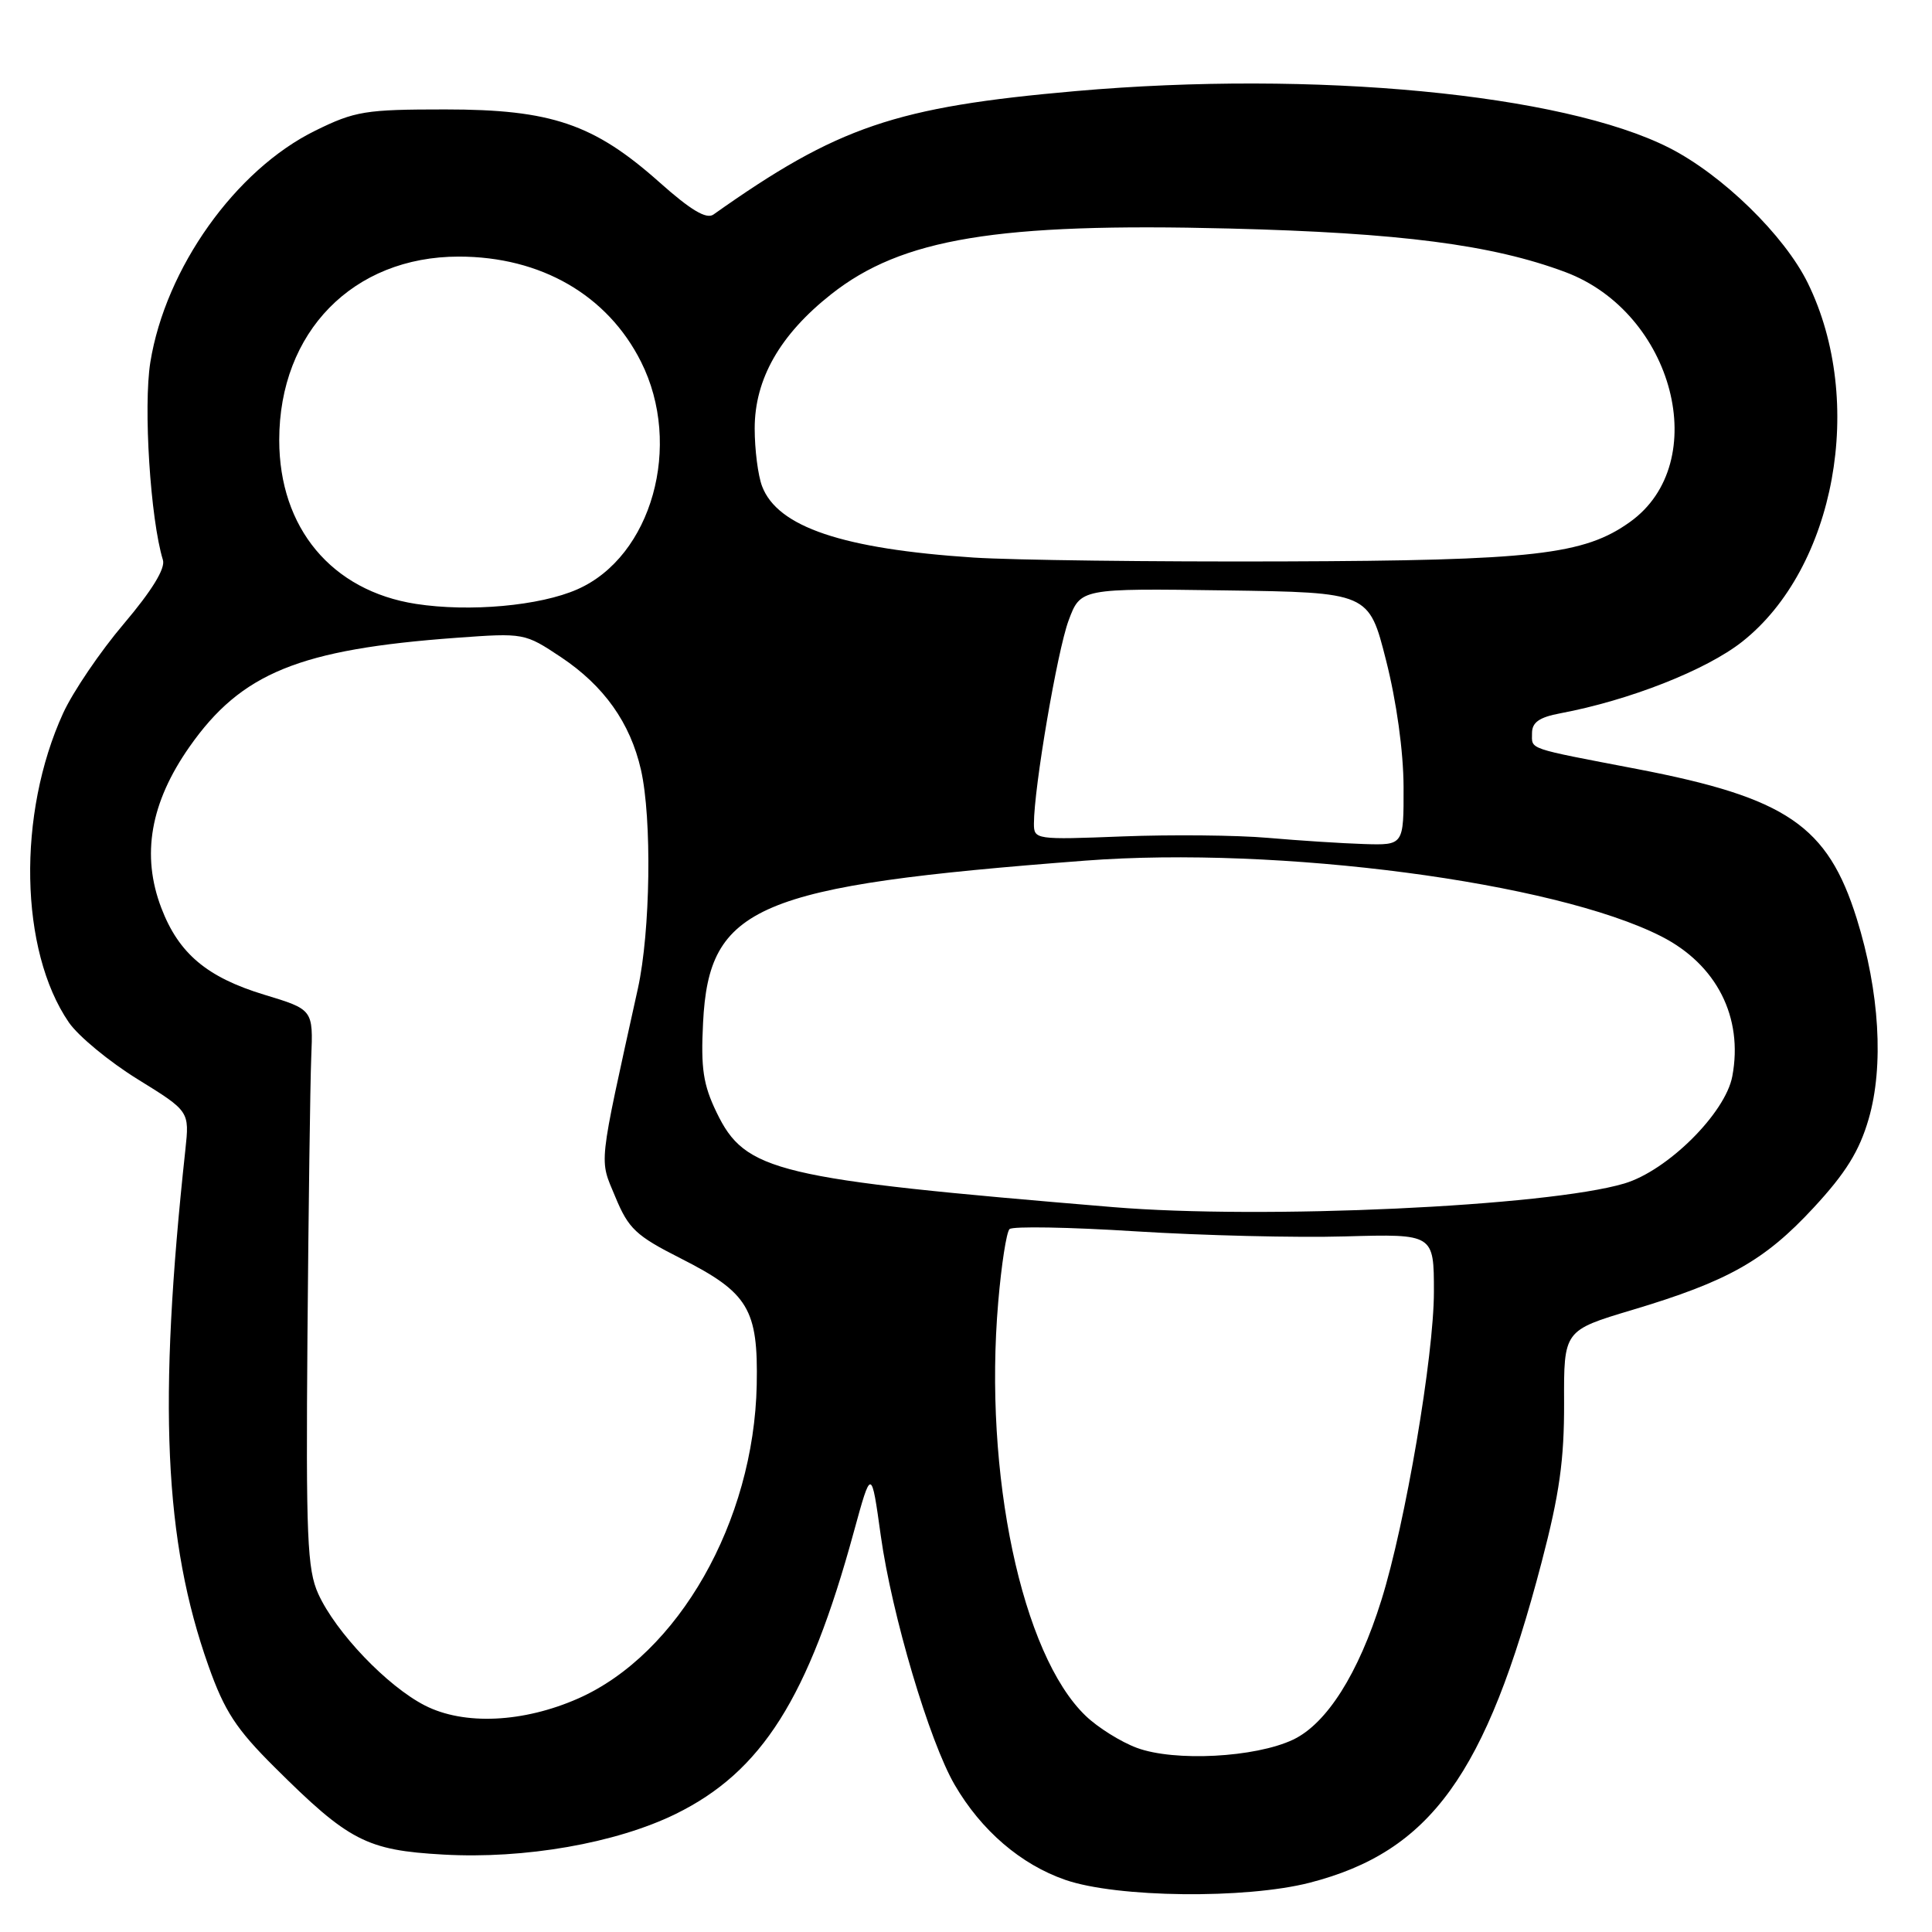<?xml version="1.0" encoding="UTF-8" standalone="no"?>
<!DOCTYPE svg PUBLIC "-//W3C//DTD SVG 1.1//EN" "http://www.w3.org/Graphics/SVG/1.1/DTD/svg11.dtd" >
<svg xmlns="http://www.w3.org/2000/svg" xmlns:xlink="http://www.w3.org/1999/xlink" version="1.1" viewBox="0 0 256 256">
 <g >
 <path fill="currentColor"
d=" M 173.54 249.47 C 189.53 245.35 196.90 235.17 204.27 207.01 C 206.64 197.97 207.27 193.44 207.25 185.90 C 207.21 176.29 207.21 176.29 216.26 173.58 C 228.96 169.78 233.81 167.05 240.31 160.03 C 244.58 155.42 246.37 152.53 247.61 148.26 C 249.64 141.27 249.05 131.41 246.03 121.73 C 242.17 109.40 236.75 105.71 216.93 101.90 C 202.14 99.06 203.00 99.36 203.00 97.14 C 203.00 95.72 203.96 95.04 206.73 94.52 C 215.89 92.80 226.09 88.79 230.86 85.02 C 243.19 75.27 247.23 53.20 239.55 37.52 C 236.46 31.20 228.22 23.16 221.16 19.58 C 207.05 12.43 174.19 9.29 142.53 12.07 C 118.63 14.17 111.01 16.76 94.53 28.43 C 93.60 29.08 91.53 27.85 87.40 24.17 C 78.71 16.43 73.06 14.50 59.00 14.50 C 48.42 14.50 47.04 14.72 41.78 17.31 C 31.21 22.50 21.93 35.54 19.92 48.00 C 18.98 53.87 19.92 68.77 21.59 74.21 C 21.93 75.33 20.12 78.27 16.42 82.64 C 13.29 86.32 9.67 91.66 8.37 94.49 C 2.26 107.85 2.59 125.94 9.12 135.47 C 10.37 137.29 14.48 140.68 18.25 143.01 C 25.11 147.25 25.11 147.25 24.56 152.37 C 20.92 185.99 21.74 204.17 27.63 220.76 C 29.75 226.74 31.30 229.11 36.36 234.14 C 46.21 243.95 48.56 245.17 58.74 245.74 C 69.52 246.35 81.59 244.24 89.51 240.37 C 100.95 234.76 107.12 225.01 113.13 203.00 C 115.46 194.50 115.46 194.50 116.71 203.50 C 118.17 213.96 123.14 230.73 126.50 236.50 C 130.02 242.55 135.27 247.06 141.18 249.10 C 148.02 251.46 165.04 251.65 173.54 249.47 Z  M 150.64 231.60 C 148.51 230.81 145.46 228.90 143.86 227.36 C 135.39 219.25 130.32 195.28 132.27 172.53 C 132.69 167.60 133.36 163.25 133.77 162.86 C 134.17 162.47 141.70 162.60 150.50 163.16 C 159.30 163.71 171.79 164.02 178.25 163.83 C 190.00 163.50 190.00 163.50 190.00 171.18 C 190.00 179.65 186.21 201.93 183.04 212.03 C 180.00 221.77 175.80 228.39 171.35 230.51 C 166.33 232.89 155.62 233.45 150.64 231.60 Z  M 56.31 225.99 C 51.30 223.43 44.50 216.31 42.17 211.19 C 40.71 207.96 40.53 203.72 40.74 177.00 C 40.88 160.22 41.10 143.64 41.24 140.14 C 41.50 133.77 41.50 133.77 35.00 131.80 C 27.41 129.49 23.68 126.34 21.38 120.32 C 18.70 113.32 19.92 106.35 25.12 98.94 C 31.98 89.16 39.67 86.03 60.50 84.51 C 69.44 83.86 69.53 83.88 74.34 87.08 C 80.03 90.88 83.51 95.77 84.93 102.00 C 86.40 108.48 86.19 123.43 84.52 131.00 C 79.20 155.13 79.39 153.42 81.54 158.61 C 83.28 162.81 84.26 163.74 90.17 166.73 C 99.17 171.29 100.47 173.44 100.27 183.50 C 99.90 201.61 89.89 219.19 76.61 225.06 C 69.33 228.27 61.49 228.63 56.31 225.99 Z  M 147.50 159.95 C 102.70 156.22 98.76 155.28 94.95 147.40 C 93.18 143.73 92.85 141.58 93.16 135.51 C 93.94 120.02 100.14 117.38 143.78 114.04 C 169.44 112.08 205.99 116.88 220.12 124.07 C 227.46 127.80 231.01 134.79 229.54 142.61 C 228.63 147.50 220.94 155.13 215.23 156.82 C 205.00 159.86 167.33 161.60 147.50 159.95 Z  M 168.00 111.02 C 163.88 110.66 155.21 110.58 148.75 110.83 C 137.24 111.28 137.00 111.25 137.00 109.14 C 137.00 104.40 140.10 86.24 141.59 82.23 C 143.18 77.96 143.18 77.96 162.28 78.23 C 181.38 78.50 181.38 78.50 183.66 87.50 C 185.05 92.97 185.96 99.54 185.98 104.25 C 186.00 112.00 186.00 112.00 180.75 111.84 C 177.86 111.75 172.12 111.38 168.00 111.02 Z  M 55.11 80.02 C 43.95 78.29 37.00 69.96 37.00 58.31 C 37.00 43.99 46.78 34.00 60.79 34.00 C 71.67 34.00 80.50 39.10 84.94 47.94 C 90.50 59.00 86.37 73.75 76.50 78.09 C 71.54 80.28 62.23 81.12 55.11 80.02 Z  M 129.00 73.88 C 111.66 72.74 103.03 69.83 100.98 64.43 C 100.44 63.02 100.00 59.58 100.00 56.77 C 100.00 50.23 103.34 44.36 110.12 39.00 C 119.49 31.59 132.15 29.50 162.89 30.28 C 185.55 30.85 197.72 32.43 207.41 36.05 C 221.80 41.44 226.95 61.30 216.00 69.15 C 209.91 73.52 203.26 74.28 170.00 74.39 C 152.68 74.45 134.22 74.22 129.00 73.88 Z "/>
</g>
</svg>